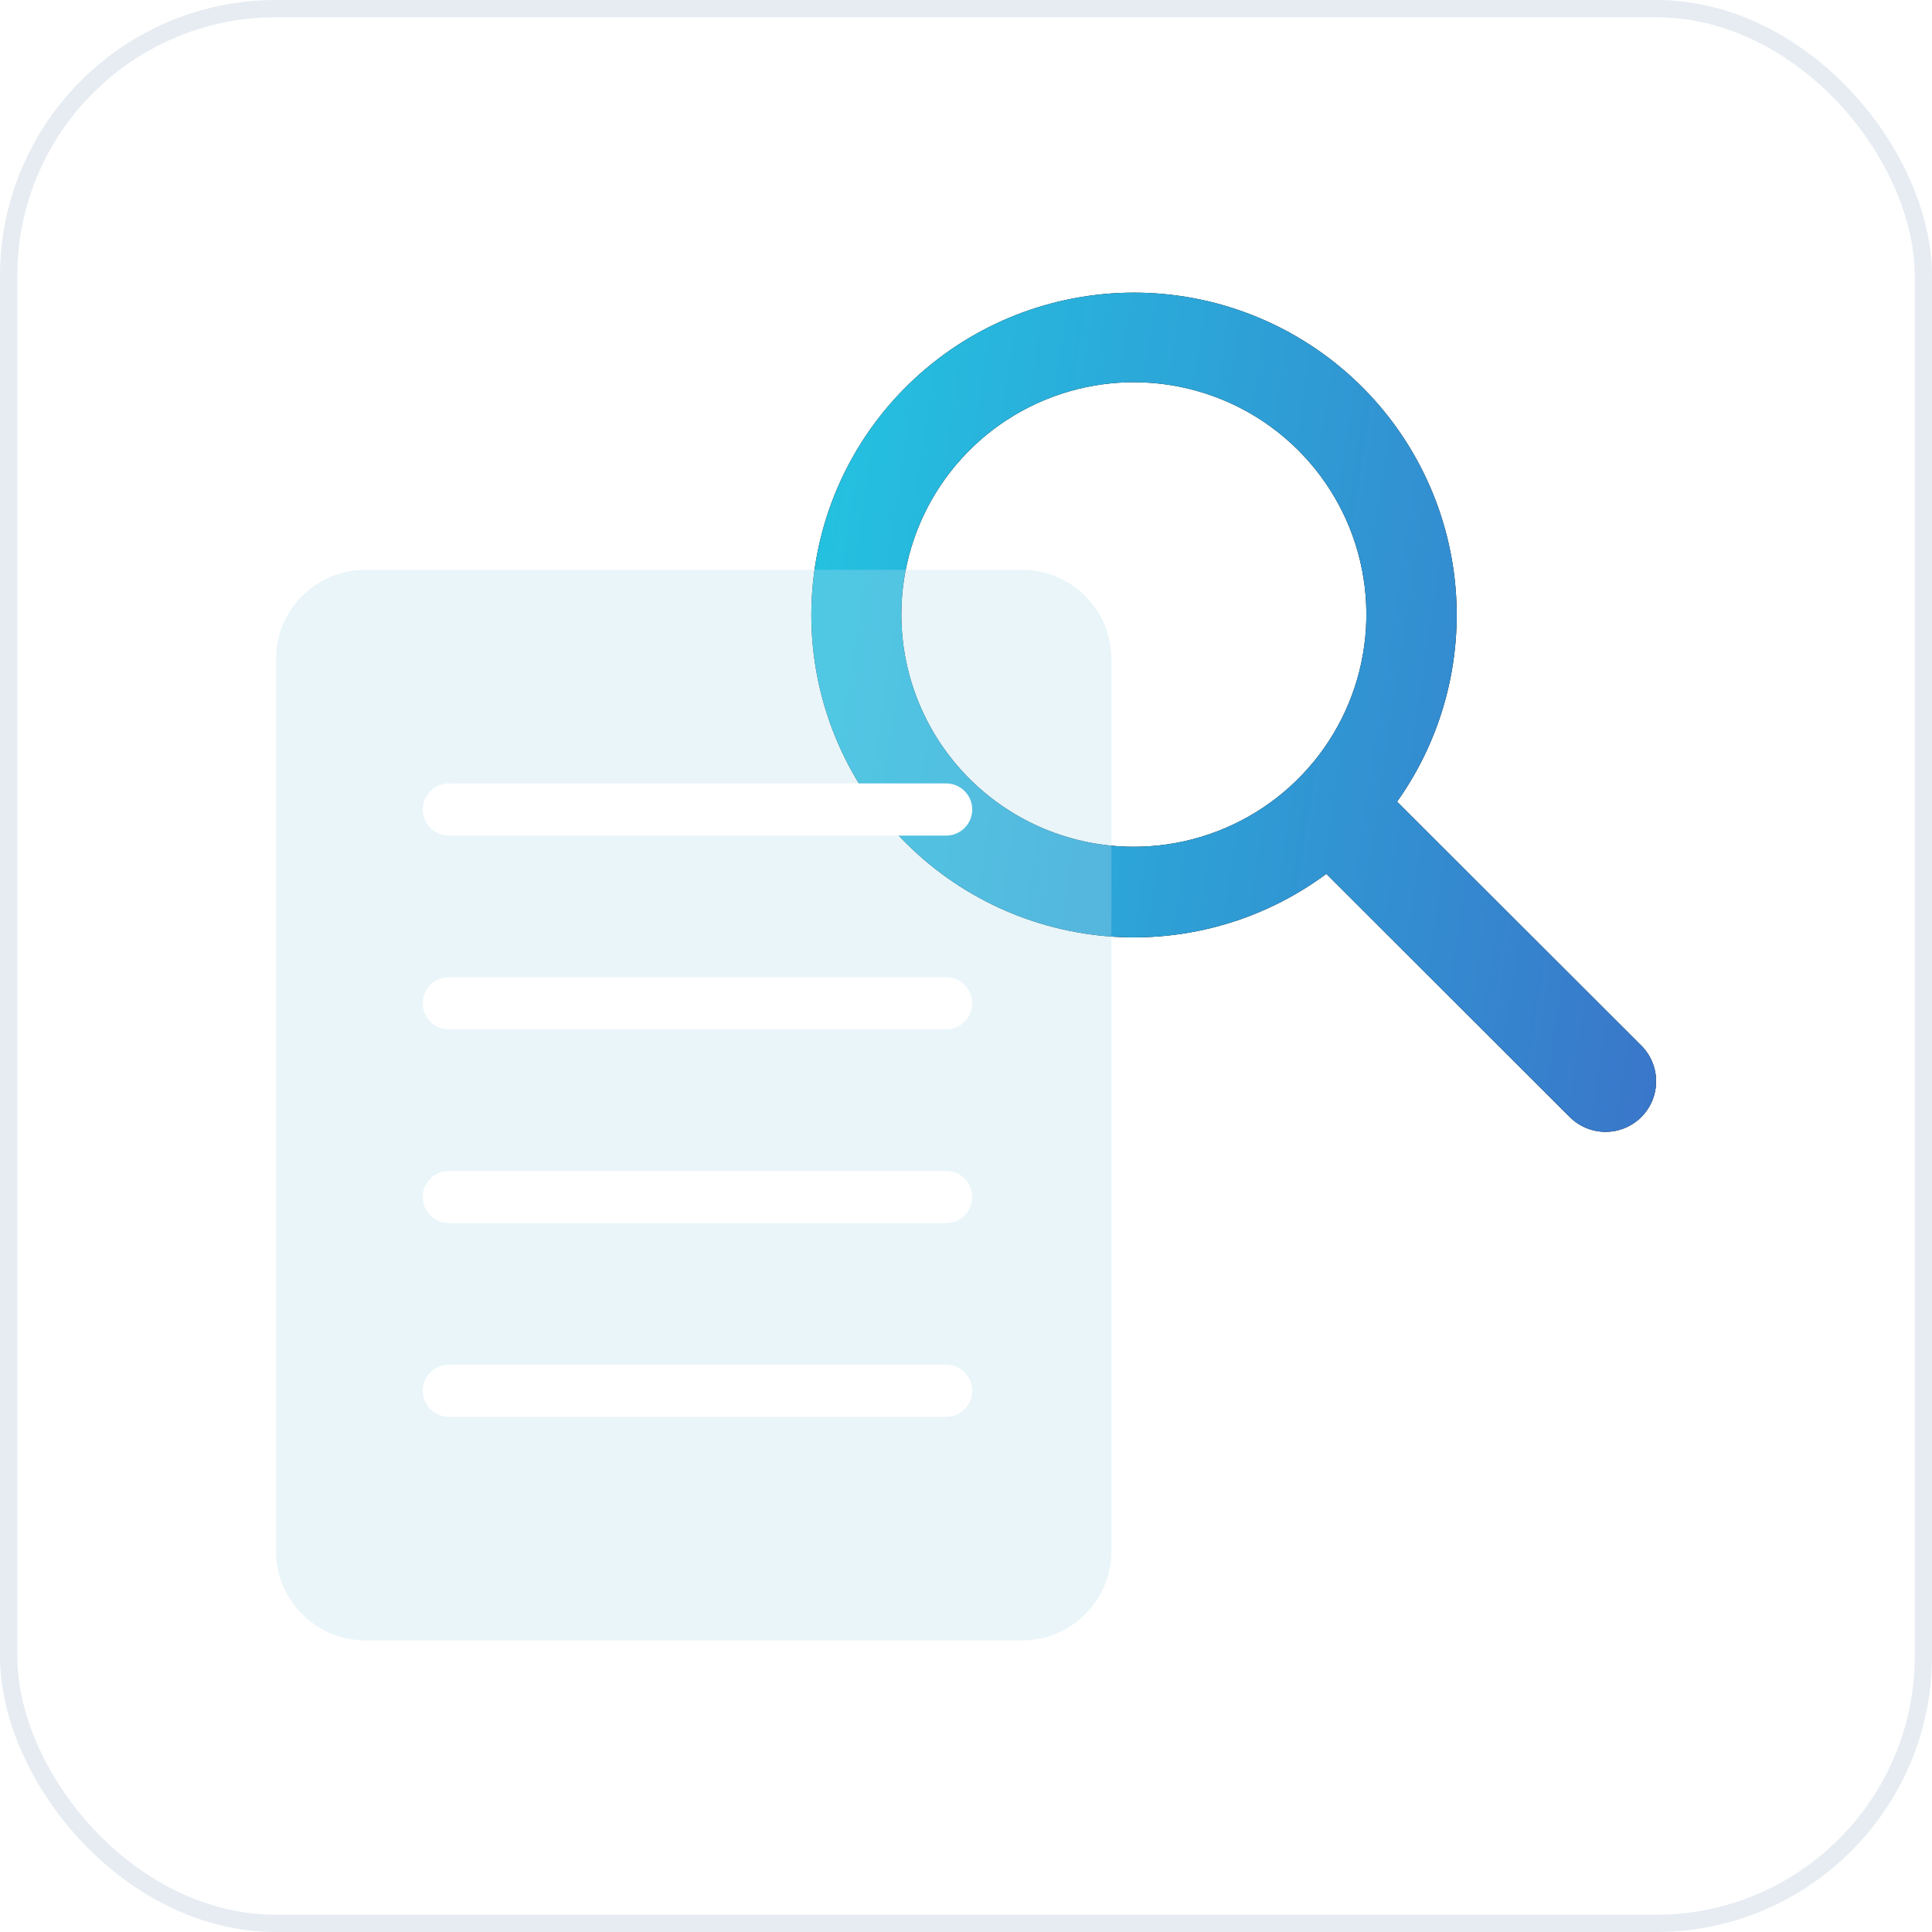 <svg width="112" height="112" viewBox="0 0 112 112" fill="none" xmlns="http://www.w3.org/2000/svg">
<g clip-path="url(#clip0_111_1242)">
<path d="M95.148 60.614L80.991 46.474C83.716 42.641 84.895 37.922 84.292 33.258C83.689 28.595 81.349 24.33 77.737 21.314C74.126 18.299 69.51 16.754 64.809 16.988C60.109 17.222 55.669 19.217 52.376 22.577C49.083 25.936 47.178 30.412 47.042 35.112C46.906 39.813 48.548 44.391 51.641 47.935C54.735 51.479 59.051 53.728 63.731 54.233C68.41 54.738 73.108 53.463 76.888 50.66L91.001 64.757C91.551 65.306 92.297 65.615 93.075 65.615C93.853 65.615 94.598 65.306 95.148 64.757C95.698 64.207 96.007 63.462 96.007 62.685C96.007 61.908 95.698 61.163 95.148 60.614ZM52.253 35.623C52.253 32.959 53.044 30.355 54.525 28.141C56.006 25.927 58.111 24.201 60.575 23.182C63.038 22.163 65.748 21.896 68.362 22.416C70.977 22.936 73.379 24.219 75.263 26.103C77.148 27.986 78.432 30.386 78.951 32.998C79.471 35.61 79.203 38.318 78.182 40.779C77.162 43.239 75.433 45.342 73.216 46.821C70.999 48.3 68.393 49.089 65.727 49.088C62.153 49.087 58.726 47.668 56.199 45.142C53.673 42.617 52.253 39.193 52.253 35.623Z" fill="black"/>
<path d="M95.148 60.614L80.991 46.474C83.716 42.641 84.895 37.922 84.292 33.258C83.689 28.595 81.349 24.33 77.737 21.314C74.126 18.299 69.51 16.754 64.809 16.988C60.109 17.222 55.669 19.217 52.376 22.577C49.083 25.936 47.178 30.412 47.042 35.112C46.906 39.813 48.548 44.391 51.641 47.935C54.735 51.479 59.051 53.728 63.731 54.233C68.41 54.738 73.108 53.463 76.888 50.66L91.001 64.757C91.551 65.306 92.297 65.615 93.075 65.615C93.853 65.615 94.598 65.306 95.148 64.757C95.698 64.207 96.007 63.462 96.007 62.685C96.007 61.908 95.698 61.163 95.148 60.614ZM52.253 35.623C52.253 32.959 53.044 30.355 54.525 28.141C56.006 25.927 58.111 24.201 60.575 23.182C63.038 22.163 65.748 21.896 68.362 22.416C70.977 22.936 73.379 24.219 75.263 26.103C77.148 27.986 78.432 30.386 78.951 32.998C79.471 35.61 79.203 38.318 78.182 40.779C77.162 43.239 75.433 45.342 73.216 46.821C70.999 48.3 68.393 49.089 65.727 49.088C62.153 49.087 58.726 47.668 56.199 45.142C53.673 42.617 52.253 39.193 52.253 35.623Z" fill="url(#paint0_linear_111_1242)"/>
<g filter="url(#filter0_b_111_1242)">
<path d="M59.241 33.031H21.189C18.323 33.031 16 35.352 16 38.215V89.912C16 92.775 18.323 95.096 21.189 95.096H59.241C62.107 95.096 64.43 92.775 64.43 89.912V38.215C64.43 35.352 62.107 33.031 59.241 33.031Z" fill="#B4DDEA" fill-opacity="0.3"/>
</g>
<path d="M54.847 45.416H26.019C25.183 45.416 24.505 46.093 24.505 46.928C24.505 47.763 25.183 48.44 26.019 48.44H54.847C55.683 48.44 56.361 47.763 56.361 46.928C56.361 46.093 55.683 45.416 54.847 45.416Z" fill="white"/>
<path d="M54.847 56.648H26.019C25.183 56.648 24.505 57.325 24.505 58.16C24.505 58.995 25.183 59.672 26.019 59.672H54.847C55.683 59.672 56.361 58.995 56.361 58.16C56.361 57.325 55.683 56.648 54.847 56.648Z" fill="white"/>
<path d="M54.847 67.88H26.019C25.183 67.88 24.505 68.557 24.505 69.392C24.505 70.227 25.183 70.904 26.019 70.904H54.847C55.683 70.904 56.361 70.227 56.361 69.392C56.361 68.557 55.683 67.88 54.847 67.88Z" fill="white"/>
<path d="M54.847 79.112H26.019C25.183 79.112 24.505 79.789 24.505 80.624C24.505 81.459 25.183 82.136 26.019 82.136H54.847C55.683 82.136 56.361 81.459 56.361 80.624C56.361 79.789 55.683 79.112 54.847 79.112Z" fill="white"/>
</g>
<rect x="0.5" y="0.5" width="111" height="111" rx="15.5" stroke="#E6ECF2"/>
<defs>
<filter id="filter0_b_111_1242" x="6" y="23.03" width="68.43" height="82.066" filterUnits="userSpaceOnUse" color-interpolation-filters="sRGB">
<feFlood flood-opacity="0" result="BackgroundImageFix"/>
<feGaussianBlur in="BackgroundImageFix" stdDeviation="5"/>
<feComposite in2="SourceAlpha" operator="in" result="effect1_backgroundBlur_111_1242"/>
<feBlend mode="normal" in="SourceGraphic" in2="effect1_backgroundBlur_111_1242" result="shape"/>
</filter>
<linearGradient id="paint0_linear_111_1242" x1="27.036" y1="16.965" x2="136.297" y2="33.556" gradientUnits="userSpaceOnUse">
<stop stop-color="#1BE0EA"/>
<stop offset="1" stop-color="#4845BA"/>
</linearGradient>
<clipPath id="clip0_111_1242">
<rect width="80" height="80" fill="white" transform="translate(16 16)"/>
</clipPath>
</defs>
</svg>
